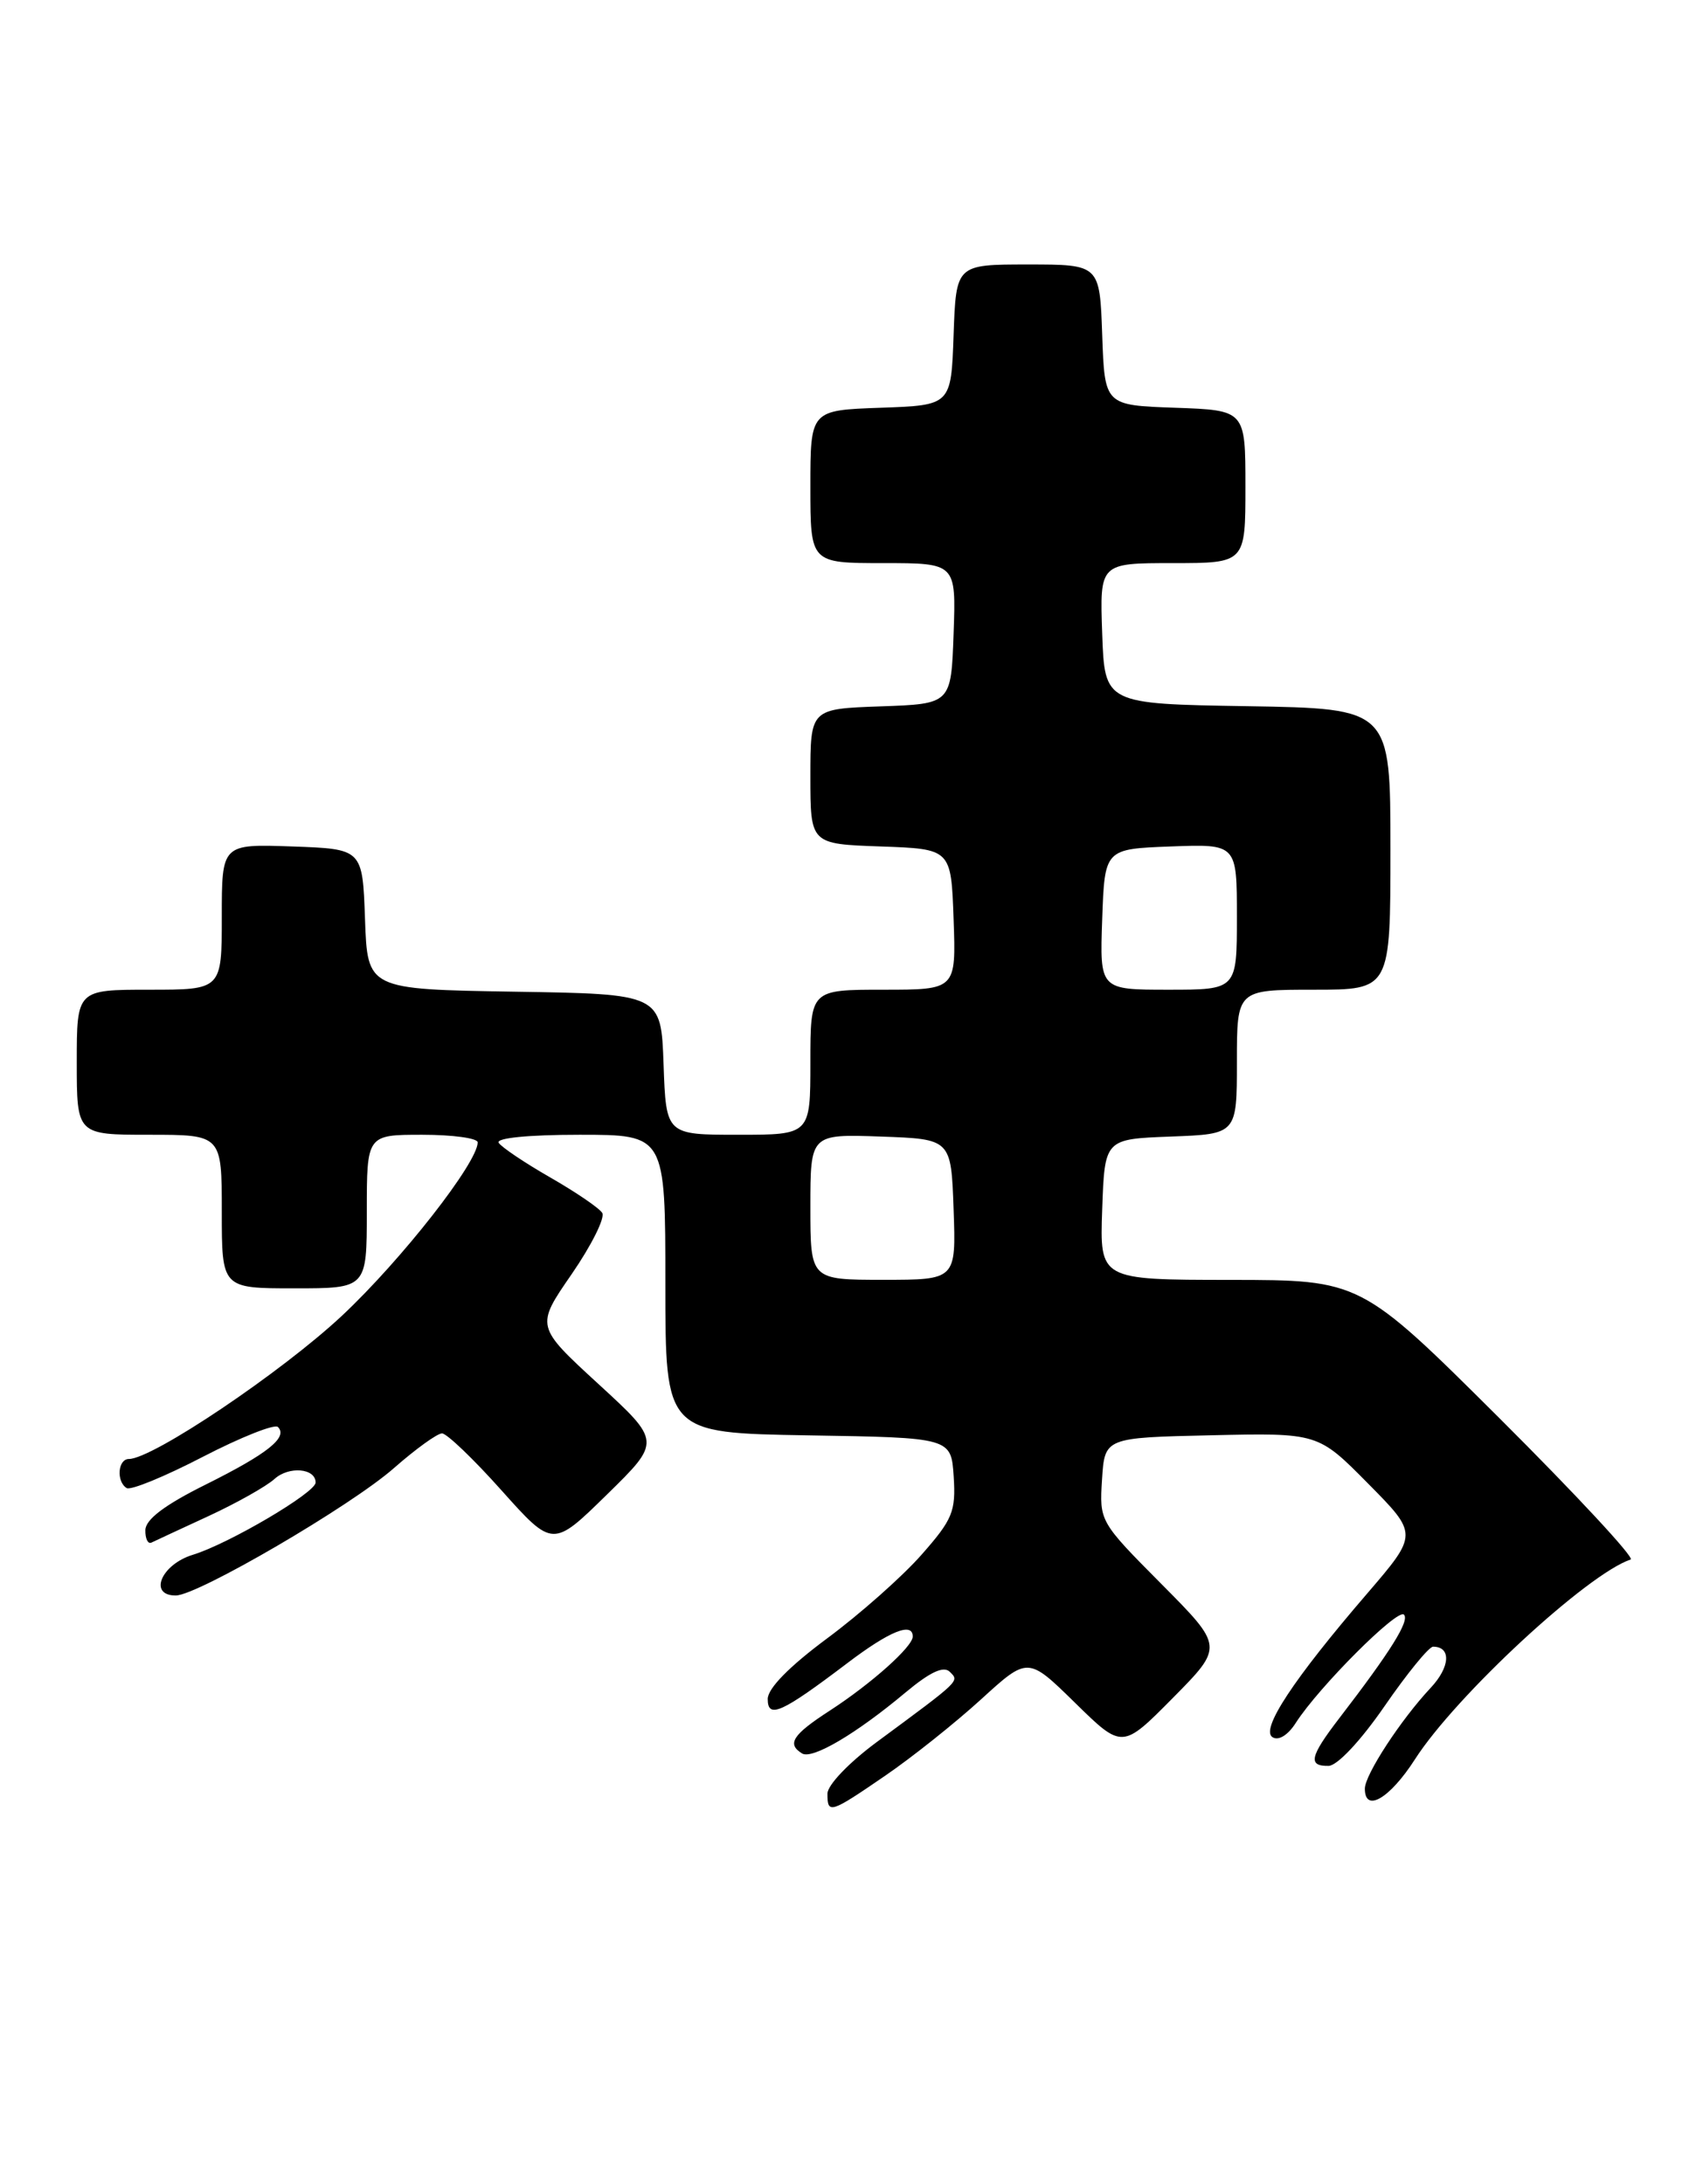 <?xml version="1.0" encoding="UTF-8" standalone="no"?>
<!DOCTYPE svg PUBLIC "-//W3C//DTD SVG 1.1//EN" "http://www.w3.org/Graphics/SVG/1.1/DTD/svg11.dtd" >
<svg xmlns="http://www.w3.org/2000/svg" xmlns:xlink="http://www.w3.org/1999/xlink" version="1.1" viewBox="0 0 198 256">
 <g >
 <path fill="currentColor"
d=" M 103.80 208.10 C 106.94 205.95 111.97 201.94 115.00 199.18 C 120.50 194.16 120.50 194.16 126.03 199.58 C 131.56 205.00 131.56 205.00 137.50 199.00 C 143.44 192.99 143.44 192.99 136.16 185.66 C 128.90 178.35 128.88 178.31 129.19 173.41 C 129.50 168.50 129.50 168.50 142.00 168.22 C 154.51 167.94 154.51 167.94 160.38 173.88 C 166.25 179.81 166.25 179.81 160.28 186.76 C 151.61 196.83 147.73 202.72 149.18 203.61 C 149.88 204.05 150.99 203.37 151.91 201.92 C 154.59 197.74 163.83 188.49 164.58 189.24 C 165.28 189.94 163.05 193.52 156.99 201.40 C 153.55 205.88 153.30 207.01 155.75 206.97 C 156.77 206.95 159.51 204.03 162.31 199.97 C 164.95 196.14 167.51 193.00 168.00 193.00 C 170.15 193.00 170.01 195.38 167.71 197.83 C 164.22 201.55 160.00 208.01 160.00 209.64 C 160.00 212.51 162.92 210.80 165.88 206.19 C 170.64 198.77 186.08 184.47 191.16 182.78 C 191.67 182.61 184.76 175.17 175.80 166.24 C 159.50 150.02 159.50 150.02 144.21 150.01 C 128.92 150.00 128.92 150.00 129.21 141.75 C 129.50 133.50 129.50 133.50 137.25 133.21 C 145.00 132.92 145.00 132.92 145.00 124.46 C 145.00 116.00 145.00 116.00 154.00 116.00 C 163.00 116.00 163.00 116.00 163.00 99.52 C 163.00 83.05 163.00 83.05 146.25 82.77 C 129.50 82.50 129.50 82.50 129.21 74.25 C 128.92 66.00 128.92 66.00 137.46 66.00 C 146.00 66.00 146.00 66.00 146.00 57.04 C 146.00 48.08 146.00 48.08 137.75 47.79 C 129.50 47.50 129.50 47.50 129.21 39.25 C 128.92 31.00 128.92 31.00 120.50 31.00 C 112.08 31.00 112.08 31.00 111.79 39.25 C 111.50 47.50 111.50 47.50 103.25 47.79 C 95.00 48.08 95.00 48.08 95.00 57.04 C 95.00 66.00 95.00 66.00 103.54 66.00 C 112.08 66.00 112.08 66.00 111.79 74.25 C 111.50 82.50 111.50 82.50 103.25 82.79 C 95.00 83.08 95.00 83.08 95.00 91.00 C 95.00 98.92 95.00 98.92 103.25 99.21 C 111.50 99.50 111.50 99.50 111.79 107.75 C 112.08 116.00 112.08 116.00 103.54 116.00 C 95.00 116.00 95.00 116.00 95.00 124.50 C 95.00 133.00 95.00 133.00 86.54 133.00 C 78.08 133.00 78.08 133.00 77.79 124.75 C 77.50 116.50 77.50 116.50 60.29 116.23 C 43.08 115.95 43.08 115.95 42.79 107.73 C 42.50 99.50 42.50 99.50 34.25 99.21 C 26.00 98.92 26.00 98.92 26.00 107.46 C 26.00 116.00 26.00 116.00 17.50 116.00 C 9.00 116.00 9.00 116.00 9.00 124.50 C 9.00 133.00 9.00 133.00 17.50 133.00 C 26.00 133.00 26.00 133.00 26.00 142.00 C 26.00 151.00 26.00 151.00 34.50 151.00 C 43.00 151.00 43.00 151.00 43.00 142.00 C 43.00 133.00 43.00 133.00 49.50 133.00 C 53.08 133.00 56.00 133.40 56.00 133.89 C 56.00 136.26 47.08 147.65 40.12 154.18 C 33.04 160.81 17.89 171.00 15.11 171.00 C 13.81 171.00 13.61 173.64 14.85 174.41 C 15.32 174.70 19.34 173.05 23.79 170.74 C 28.24 168.44 32.20 166.87 32.58 167.25 C 33.79 168.46 31.38 170.38 24.11 174.00 C 19.30 176.39 17.07 178.08 17.04 179.33 C 17.02 180.34 17.34 181.00 17.75 180.80 C 18.16 180.60 21.18 179.20 24.47 177.68 C 27.75 176.16 31.22 174.21 32.18 173.34 C 33.87 171.81 37.00 172.08 37.00 173.76 C 37.00 174.94 26.82 180.94 22.60 182.23 C 18.89 183.37 17.37 187.00 20.60 187.00 C 23.16 187.00 41.15 176.50 46.19 172.06 C 48.73 169.83 51.26 168.00 51.82 168.00 C 52.37 168.00 55.52 171.01 58.81 174.70 C 64.80 181.39 64.80 181.39 71.15 175.17 C 77.50 168.95 77.50 168.95 70.14 162.20 C 62.79 155.45 62.79 155.45 67.02 149.33 C 69.34 145.96 70.95 142.73 70.60 142.16 C 70.25 141.59 67.50 139.72 64.50 138.00 C 61.50 136.28 58.78 134.45 58.46 133.94 C 58.12 133.38 61.93 133.00 67.94 133.00 C 78.00 133.00 78.00 133.00 78.00 150.48 C 78.00 167.95 78.00 167.95 94.75 168.23 C 111.50 168.50 111.50 168.50 111.80 173.06 C 112.06 177.15 111.68 178.08 108.04 182.21 C 105.81 184.75 100.84 189.15 97.00 192.00 C 92.52 195.32 90.00 197.89 90.00 199.13 C 90.00 201.50 91.62 200.77 99.34 194.92 C 104.28 191.17 107.00 190.07 107.00 191.81 C 107.00 193.00 102.14 197.34 97.25 200.51 C 92.91 203.32 92.22 204.40 94.02 205.51 C 95.21 206.25 100.33 203.24 106.16 198.36 C 109.04 195.96 110.62 195.22 111.35 195.95 C 112.47 197.07 112.68 196.87 102.75 204.20 C 99.51 206.60 97.00 209.22 97.00 210.23 C 97.00 212.65 97.31 212.55 103.80 208.10 Z  M 95.00 141.46 C 95.00 132.92 95.00 132.92 103.25 133.21 C 111.50 133.50 111.50 133.50 111.79 141.75 C 112.08 150.00 112.08 150.00 103.54 150.00 C 95.00 150.00 95.00 150.00 95.00 141.46 Z  M 129.21 107.75 C 129.50 99.50 129.50 99.50 137.25 99.21 C 145.00 98.92 145.00 98.92 145.00 107.46 C 145.00 116.00 145.00 116.00 136.96 116.00 C 128.92 116.00 128.92 116.00 129.21 107.75 Z "/>
</g>
</svg>